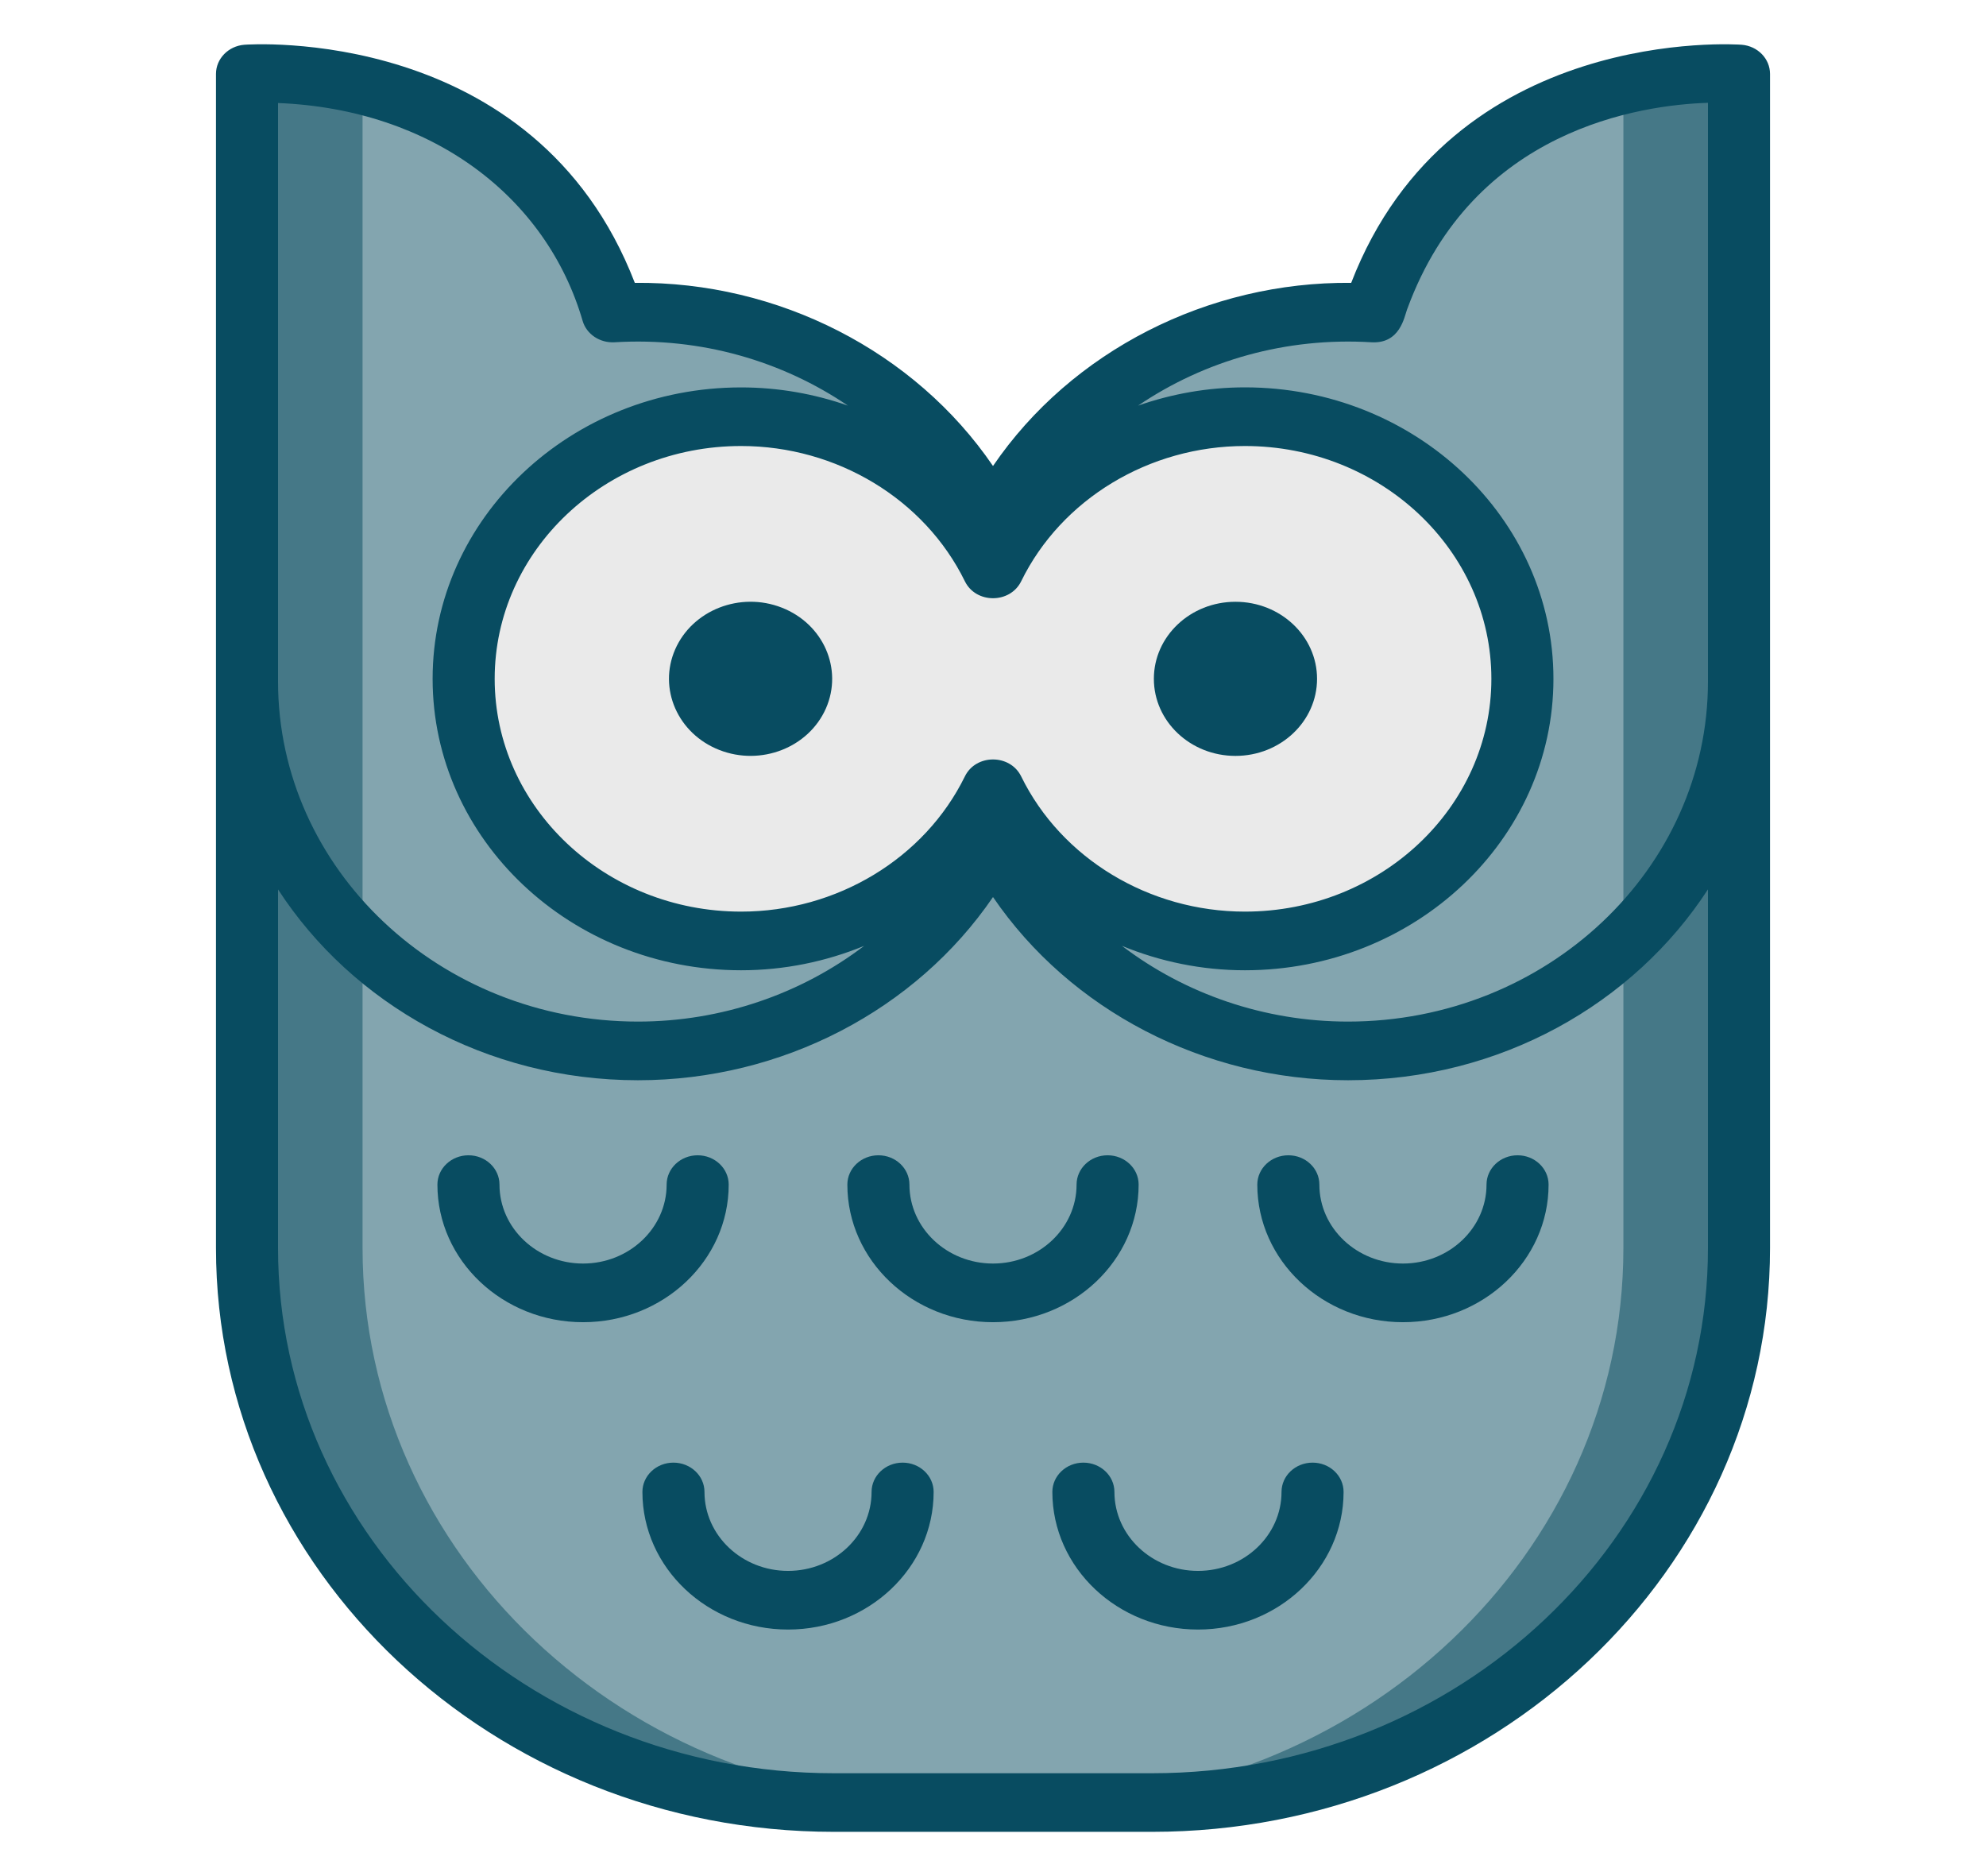 <svg width="36" height="34" viewBox="0 0 36 34" fill="none" xmlns="http://www.w3.org/2000/svg">
<path d="M24.978 5.424C24.947 5.508 24.921 5.591 24.897 5.673C24.744 5.664 24.59 5.657 24.435 5.657C21.582 5.657 19.124 7.25 18 9.545C16.876 7.25 14.418 5.657 11.565 5.657C11.41 5.657 11.256 5.664 11.103 5.673C11.079 5.591 11.053 5.508 11.022 5.424C9.377 0.931 4.477 1.34 4.477 1.34V10.905V12.351V22.618C4.477 28.168 9.241 32.667 15.117 32.667H16.75H19.25H20.883C26.759 32.667 31.523 28.168 31.523 22.618V12.351V10.906V1.34C31.523 1.34 26.623 0.931 24.978 5.424Z" fill="#084C61" fill-opacity="0.5"/>
<path d="M22.566 7.552C20.542 7.552 18.798 8.682 18 10.311C17.202 8.682 15.458 7.552 13.434 7.552C10.656 7.552 8.404 9.679 8.404 12.302C8.404 14.926 10.656 17.052 13.434 17.052C15.458 17.052 17.202 15.922 18 14.294C18.798 15.922 20.542 17.052 22.566 17.052C25.344 17.052 27.596 14.926 27.596 12.302C27.596 9.679 25.344 7.552 22.566 7.552Z" fill="#EAEAEA"/>
<path d="M17.212 32.667H15.117C9.242 32.667 4.477 28.167 4.477 22.618V1.34C4.477 1.34 5.396 1.264 6.572 1.542V22.618C6.573 28.167 11.336 32.667 17.212 32.667Z" fill="#084C61" fill-opacity="0.5"/>
<path d="M14.48 16.95C14.144 17.017 13.793 17.053 13.434 17.053C10.656 17.053 8.404 14.926 8.404 12.303C8.404 9.679 10.656 7.551 13.434 7.551C13.793 7.551 14.144 7.587 14.48 7.654C12.205 8.111 10.499 10.018 10.499 12.303C10.499 14.588 12.205 16.493 14.48 16.95Z" fill="#EAEAEA"/>
<path d="M31.523 1.34V22.618C31.523 28.167 26.759 32.667 20.883 32.667H18.788C24.663 32.667 29.427 28.167 29.427 22.618V1.542C30.604 1.263 31.523 1.34 31.523 1.34Z" fill="#084C61" fill-opacity="0.5"/>
<path d="M27.597 12.303C27.597 14.926 25.344 17.053 22.566 17.053C22.207 17.053 21.856 17.017 21.52 16.95C23.795 16.494 25.502 14.587 25.502 12.303C25.502 10.018 23.795 8.111 21.52 7.654C21.856 7.587 22.207 7.551 22.566 7.551C25.344 7.551 27.597 9.679 27.597 12.303Z" fill="#EAEAEA"/>
<path d="M31.572 0.811C31.52 0.807 26.306 0.428 24.493 5.126C21.901 5.101 19.422 6.361 18 8.445C16.582 6.367 14.107 5.1 11.507 5.126C9.694 0.427 4.481 0.807 4.428 0.811C4.138 0.835 3.915 1.065 3.915 1.34C3.915 2.869 3.915 11.227 3.915 12.351V22.618C3.915 28.452 8.94 33.198 15.117 33.198H20.883C27.06 33.198 32.085 28.452 32.085 22.618V12.351C32.085 11.226 32.085 2.869 32.085 1.34C32.085 1.065 31.863 0.835 31.572 0.811ZM24.861 6.203C25.378 6.232 25.454 5.75 25.509 5.598C25.509 5.598 25.51 5.598 25.51 5.598C26.703 2.339 29.74 1.903 30.96 1.863C30.96 4.831 30.96 9.294 30.96 12.351C30.96 15.749 28.033 18.514 24.435 18.514C22.919 18.514 21.478 18.011 20.337 17.141C21.029 17.427 21.786 17.584 22.566 17.584C25.65 17.584 28.159 15.214 28.159 12.302C28.159 9.39 25.65 7.02 22.566 7.02C21.895 7.02 21.241 7.137 20.63 7.351C21.841 6.53 23.318 6.109 24.861 6.203ZM17.49 10.534C17.69 10.944 18.31 10.944 18.511 10.534C19.24 9.045 20.832 8.083 22.566 8.083C25.03 8.083 27.034 9.976 27.034 12.302C27.034 14.629 25.03 16.521 22.566 16.521C20.832 16.521 19.24 15.559 18.511 14.071C18.31 13.661 17.69 13.661 17.49 14.071C16.76 15.559 15.168 16.521 13.434 16.521C10.97 16.521 8.967 14.629 8.967 12.302C8.967 9.976 10.97 8.083 13.434 8.083C15.168 8.083 16.76 9.045 17.49 10.534ZM5.04 1.867C7.842 1.98 9.909 3.576 10.561 5.814C10.631 6.057 10.874 6.218 11.139 6.203C12.718 6.107 14.189 6.55 15.37 7.351C14.759 7.137 14.105 7.021 13.434 7.021C10.35 7.021 7.842 9.39 7.842 12.302C7.842 15.215 10.35 17.584 13.434 17.584C14.214 17.584 14.971 17.427 15.664 17.142C14.522 18.011 13.081 18.514 11.565 18.514C7.967 18.514 5.04 15.75 5.04 12.351C5.04 9.293 5.04 4.827 5.04 1.867ZM30.96 22.618C30.96 27.866 26.439 32.136 20.883 32.136H15.117C9.561 32.136 5.04 27.866 5.04 22.618V16.119C6.386 18.191 8.807 19.577 11.565 19.577C14.18 19.577 16.605 18.301 18 16.257C19.395 18.301 21.82 19.577 24.435 19.577C27.193 19.577 29.614 18.191 30.96 16.118V22.618Z" fill="#084C61"/>
<path d="M14.972 12.837C15.284 12.124 14.926 11.307 14.171 11.012C13.417 10.717 12.552 11.055 12.239 11.768C11.927 12.48 12.285 13.297 13.04 13.592C13.794 13.887 14.659 13.549 14.972 12.837Z" fill="#084C61"/>
<path d="M22.395 13.699C23.212 13.699 23.874 13.073 23.874 12.302C23.874 11.531 23.212 10.906 22.395 10.906C21.578 10.906 20.916 11.531 20.916 12.302C20.916 13.073 21.578 13.699 22.395 13.699Z" fill="#084C61"/>
<path d="M13.209 21.468C13.209 21.175 12.957 20.937 12.646 20.937C12.336 20.937 12.084 21.175 12.084 21.468C12.084 22.257 11.404 22.899 10.569 22.899C9.734 22.899 9.054 22.257 9.054 21.468C9.054 21.175 8.802 20.937 8.492 20.937C8.181 20.937 7.929 21.175 7.929 21.468C7.929 22.843 9.113 23.962 10.569 23.962C12.025 23.962 13.209 22.843 13.209 21.468Z" fill="#084C61"/>
<path d="M20.64 21.468C20.64 21.175 20.388 20.937 20.077 20.937C19.767 20.937 19.515 21.175 19.515 21.468C19.515 22.257 18.835 22.899 18 22.899C17.165 22.899 16.485 22.257 16.485 21.468C16.485 21.175 16.233 20.937 15.923 20.937C15.612 20.937 15.36 21.175 15.36 21.468C15.36 22.843 16.544 23.962 18 23.962C19.456 23.962 20.64 22.843 20.64 21.468Z" fill="#084C61"/>
<path d="M27.509 20.937C27.198 20.937 26.946 21.175 26.946 21.468C26.946 22.257 26.267 22.899 25.431 22.899C24.596 22.899 23.916 22.257 23.916 21.468C23.916 21.175 23.665 20.937 23.354 20.937C23.043 20.937 22.791 21.175 22.791 21.468C22.791 22.843 23.976 23.962 25.431 23.962C26.887 23.962 28.071 22.843 28.071 21.468C28.071 21.175 27.819 20.937 27.509 20.937Z" fill="#084C61"/>
<path d="M16.362 26.507C16.051 26.507 15.799 26.745 15.799 27.038C15.799 27.827 15.12 28.469 14.285 28.469C13.449 28.469 12.77 27.827 12.77 27.038C12.77 26.745 12.518 26.507 12.207 26.507C11.897 26.507 11.645 26.745 11.645 27.038C11.645 28.413 12.829 29.532 14.285 29.532C15.74 29.532 16.924 28.413 16.924 27.038C16.924 26.745 16.672 26.507 16.362 26.507Z" fill="#084C61"/>
<path d="M23.793 26.507C23.482 26.507 23.23 26.745 23.23 27.038C23.23 27.827 22.551 28.469 21.716 28.469C20.88 28.469 20.201 27.827 20.201 27.038C20.201 26.745 19.949 26.507 19.638 26.507C19.328 26.507 19.076 26.745 19.076 27.038C19.076 28.413 20.26 29.532 21.716 29.532C23.171 29.532 24.355 28.413 24.355 27.038C24.355 26.745 24.104 26.507 23.793 26.507Z" fill="#084C61"/>
</svg>
